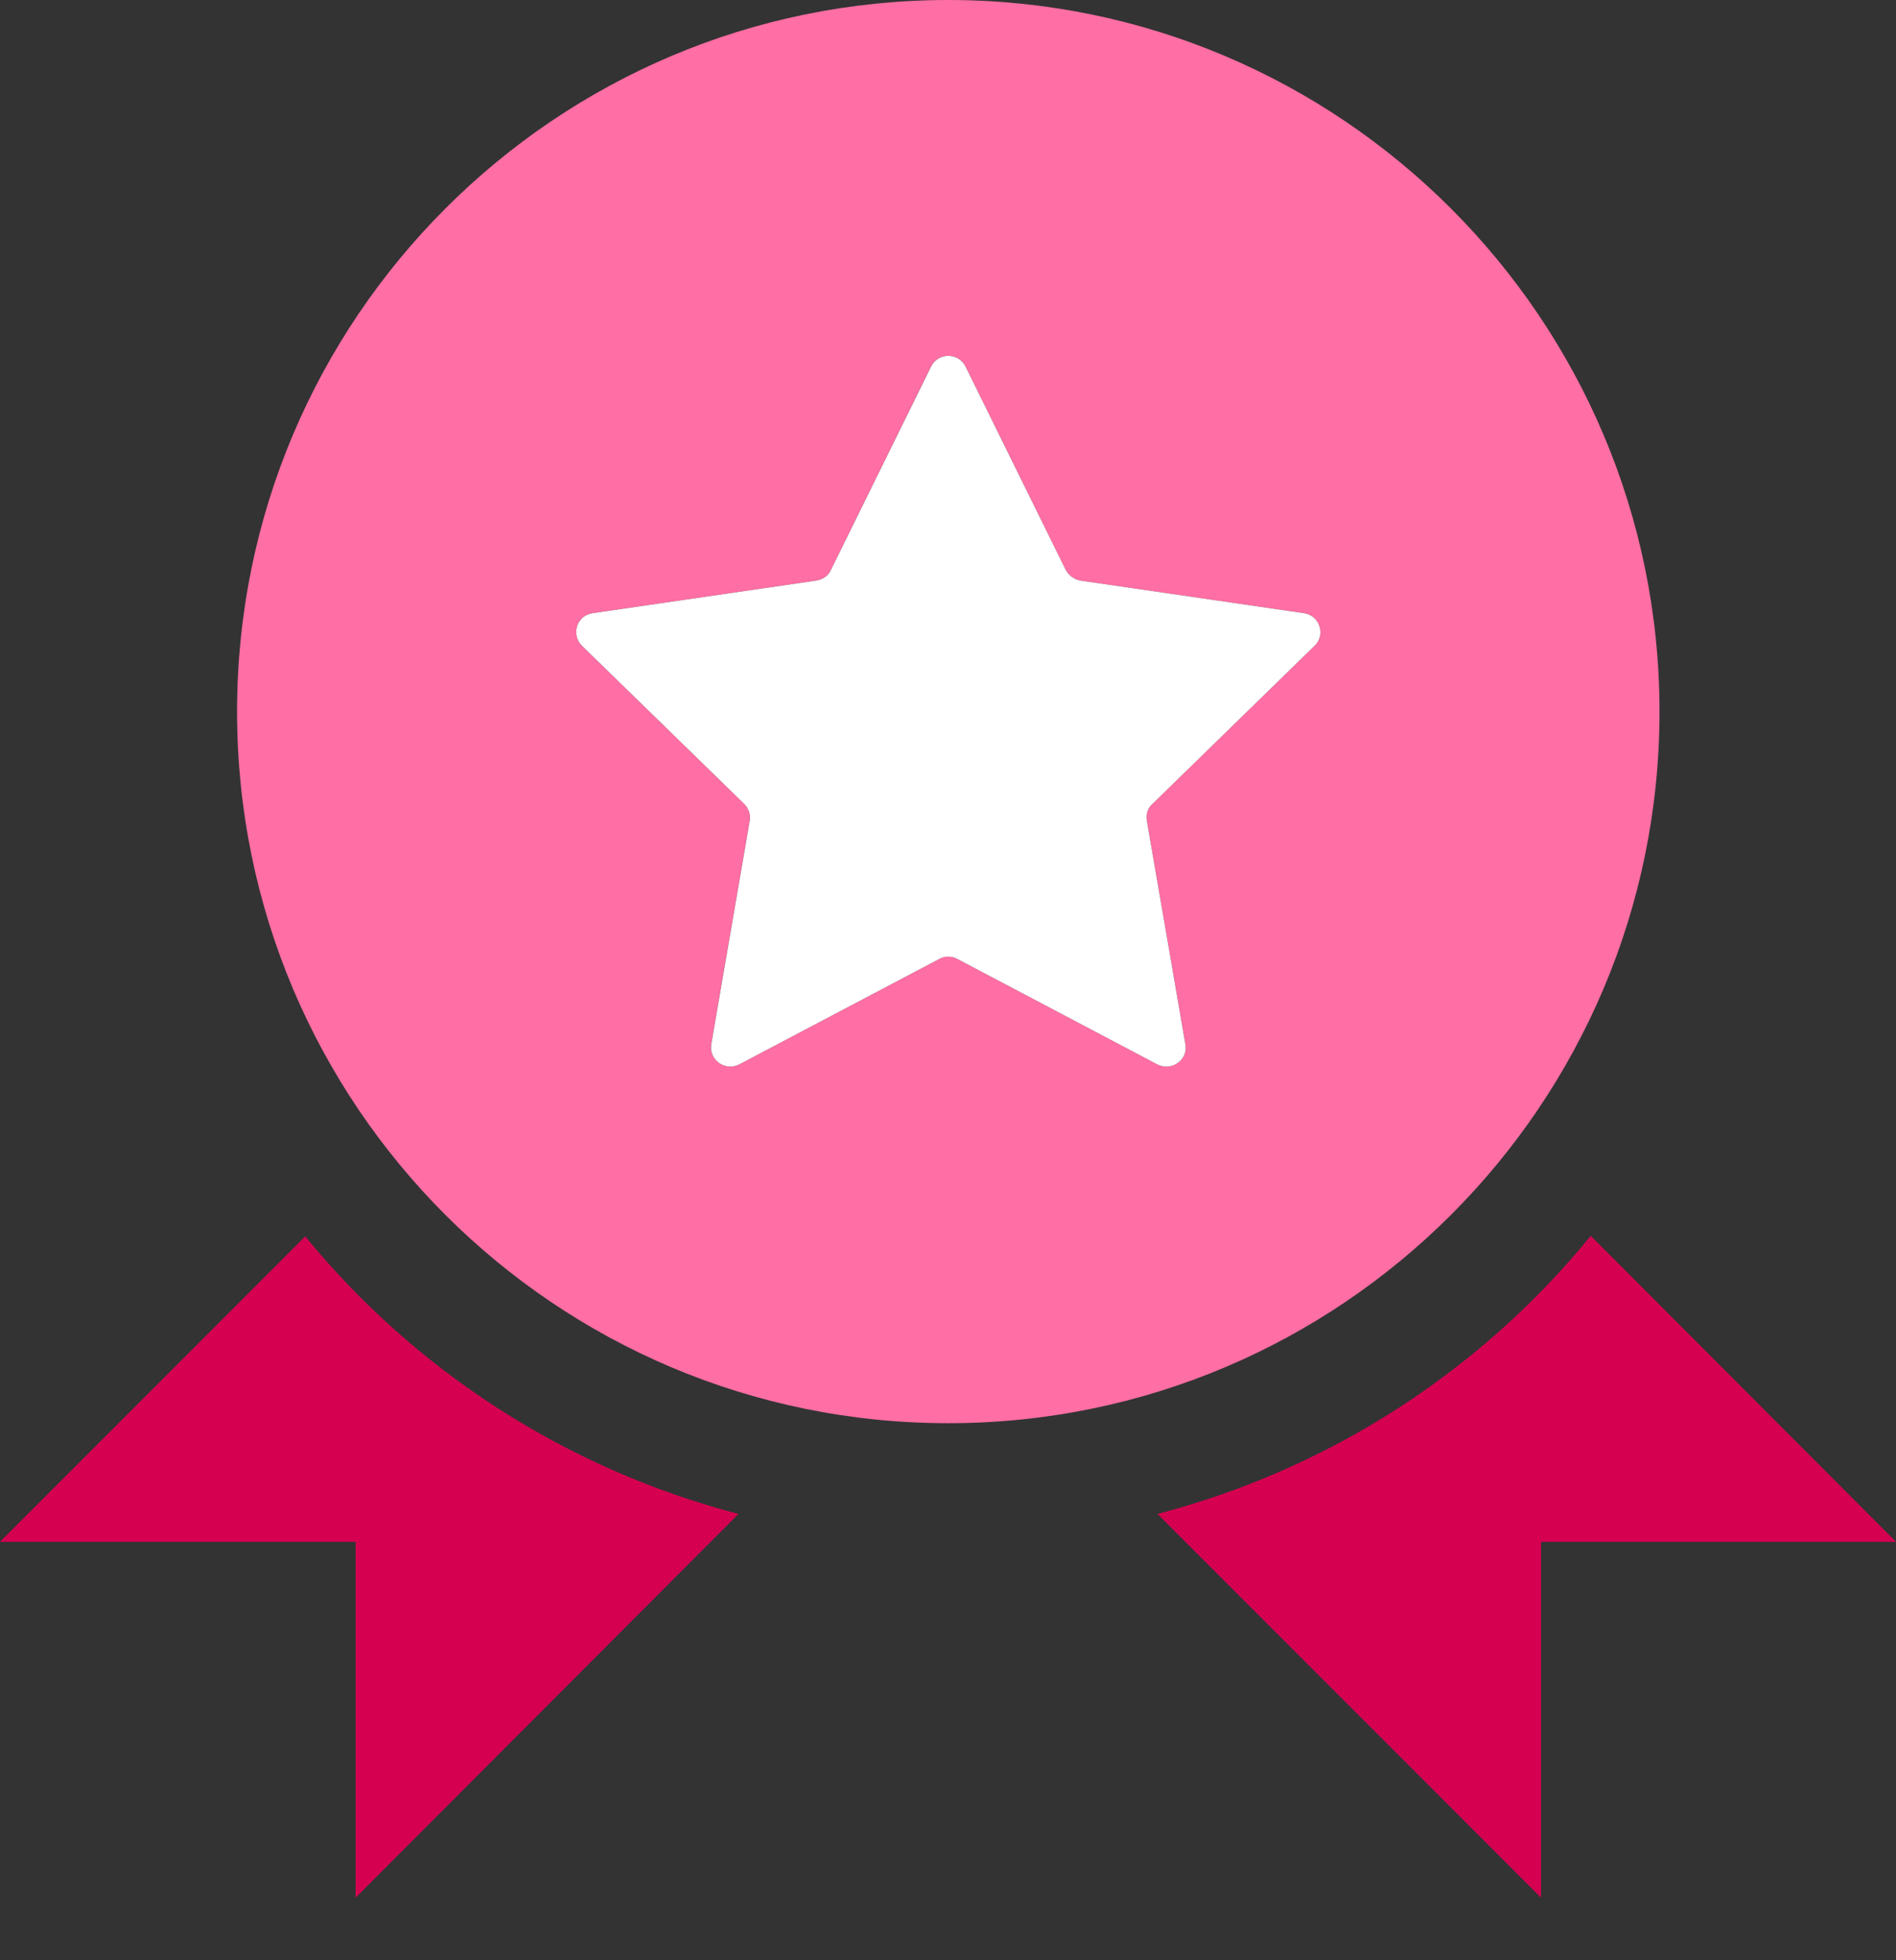 <svg width="30" height="31" viewBox="0 0 30 31" fill="none" xmlns="http://www.w3.org/2000/svg">
<rect x="0" y="0" width="30" height="31" fill="#333333" stroke="none"/>
<path d="M30 24.383H24.383V30.01L18.315 23.942C21.044 23.23 23.435 21.673 25.17 19.544L30 24.383ZM4.83 19.553L0 24.383H5.627V30.01L11.685 23.942C8.956 23.23 6.565 21.673 4.83 19.553Z" fill="#D60051"/>
<path d="M15.005 0C8.787 0 3.751 5.045 3.751 11.254C3.751 17.471 8.787 22.507 15.005 22.507C21.213 22.507 26.258 17.471 26.258 11.254C26.258 5.045 21.213 0 15.005 0ZM20.8 10.213L18.23 12.716C18.155 12.782 18.127 12.885 18.146 12.979L18.756 16.515C18.803 16.758 18.54 16.946 18.315 16.833L15.145 15.164C15.061 15.117 14.948 15.117 14.864 15.164L11.694 16.833C11.469 16.946 11.216 16.758 11.253 16.515L11.863 12.979C11.882 12.885 11.844 12.782 11.778 12.716L9.209 10.213C9.031 10.034 9.125 9.734 9.378 9.697L12.923 9.181C13.016 9.162 13.11 9.106 13.148 9.012L14.732 5.796C14.845 5.57 15.164 5.57 15.277 5.796L16.861 9.012C16.908 9.097 16.993 9.162 17.086 9.181L20.631 9.697C20.884 9.734 20.978 10.044 20.8 10.213Z" fill="#FF6EA4"/>
<path d="M20.8 10.213L18.231 12.717C18.156 12.782 18.128 12.886 18.146 12.979L18.756 16.515C18.803 16.759 18.54 16.946 18.315 16.834L15.145 15.164C15.061 15.117 14.948 15.117 14.864 15.164L11.694 16.834C11.469 16.946 11.216 16.759 11.254 16.515L11.863 12.979C11.882 12.886 11.844 12.782 11.779 12.717L9.209 10.213C9.031 10.035 9.125 9.734 9.378 9.697L12.923 9.181C13.017 9.162 13.11 9.106 13.148 9.012L14.733 5.796C14.845 5.571 15.164 5.571 15.277 5.796L16.862 9.012C16.908 9.097 16.993 9.162 17.087 9.181L20.631 9.697C20.885 9.734 20.979 10.044 20.8 10.213Z" fill="white"/>
</svg>
